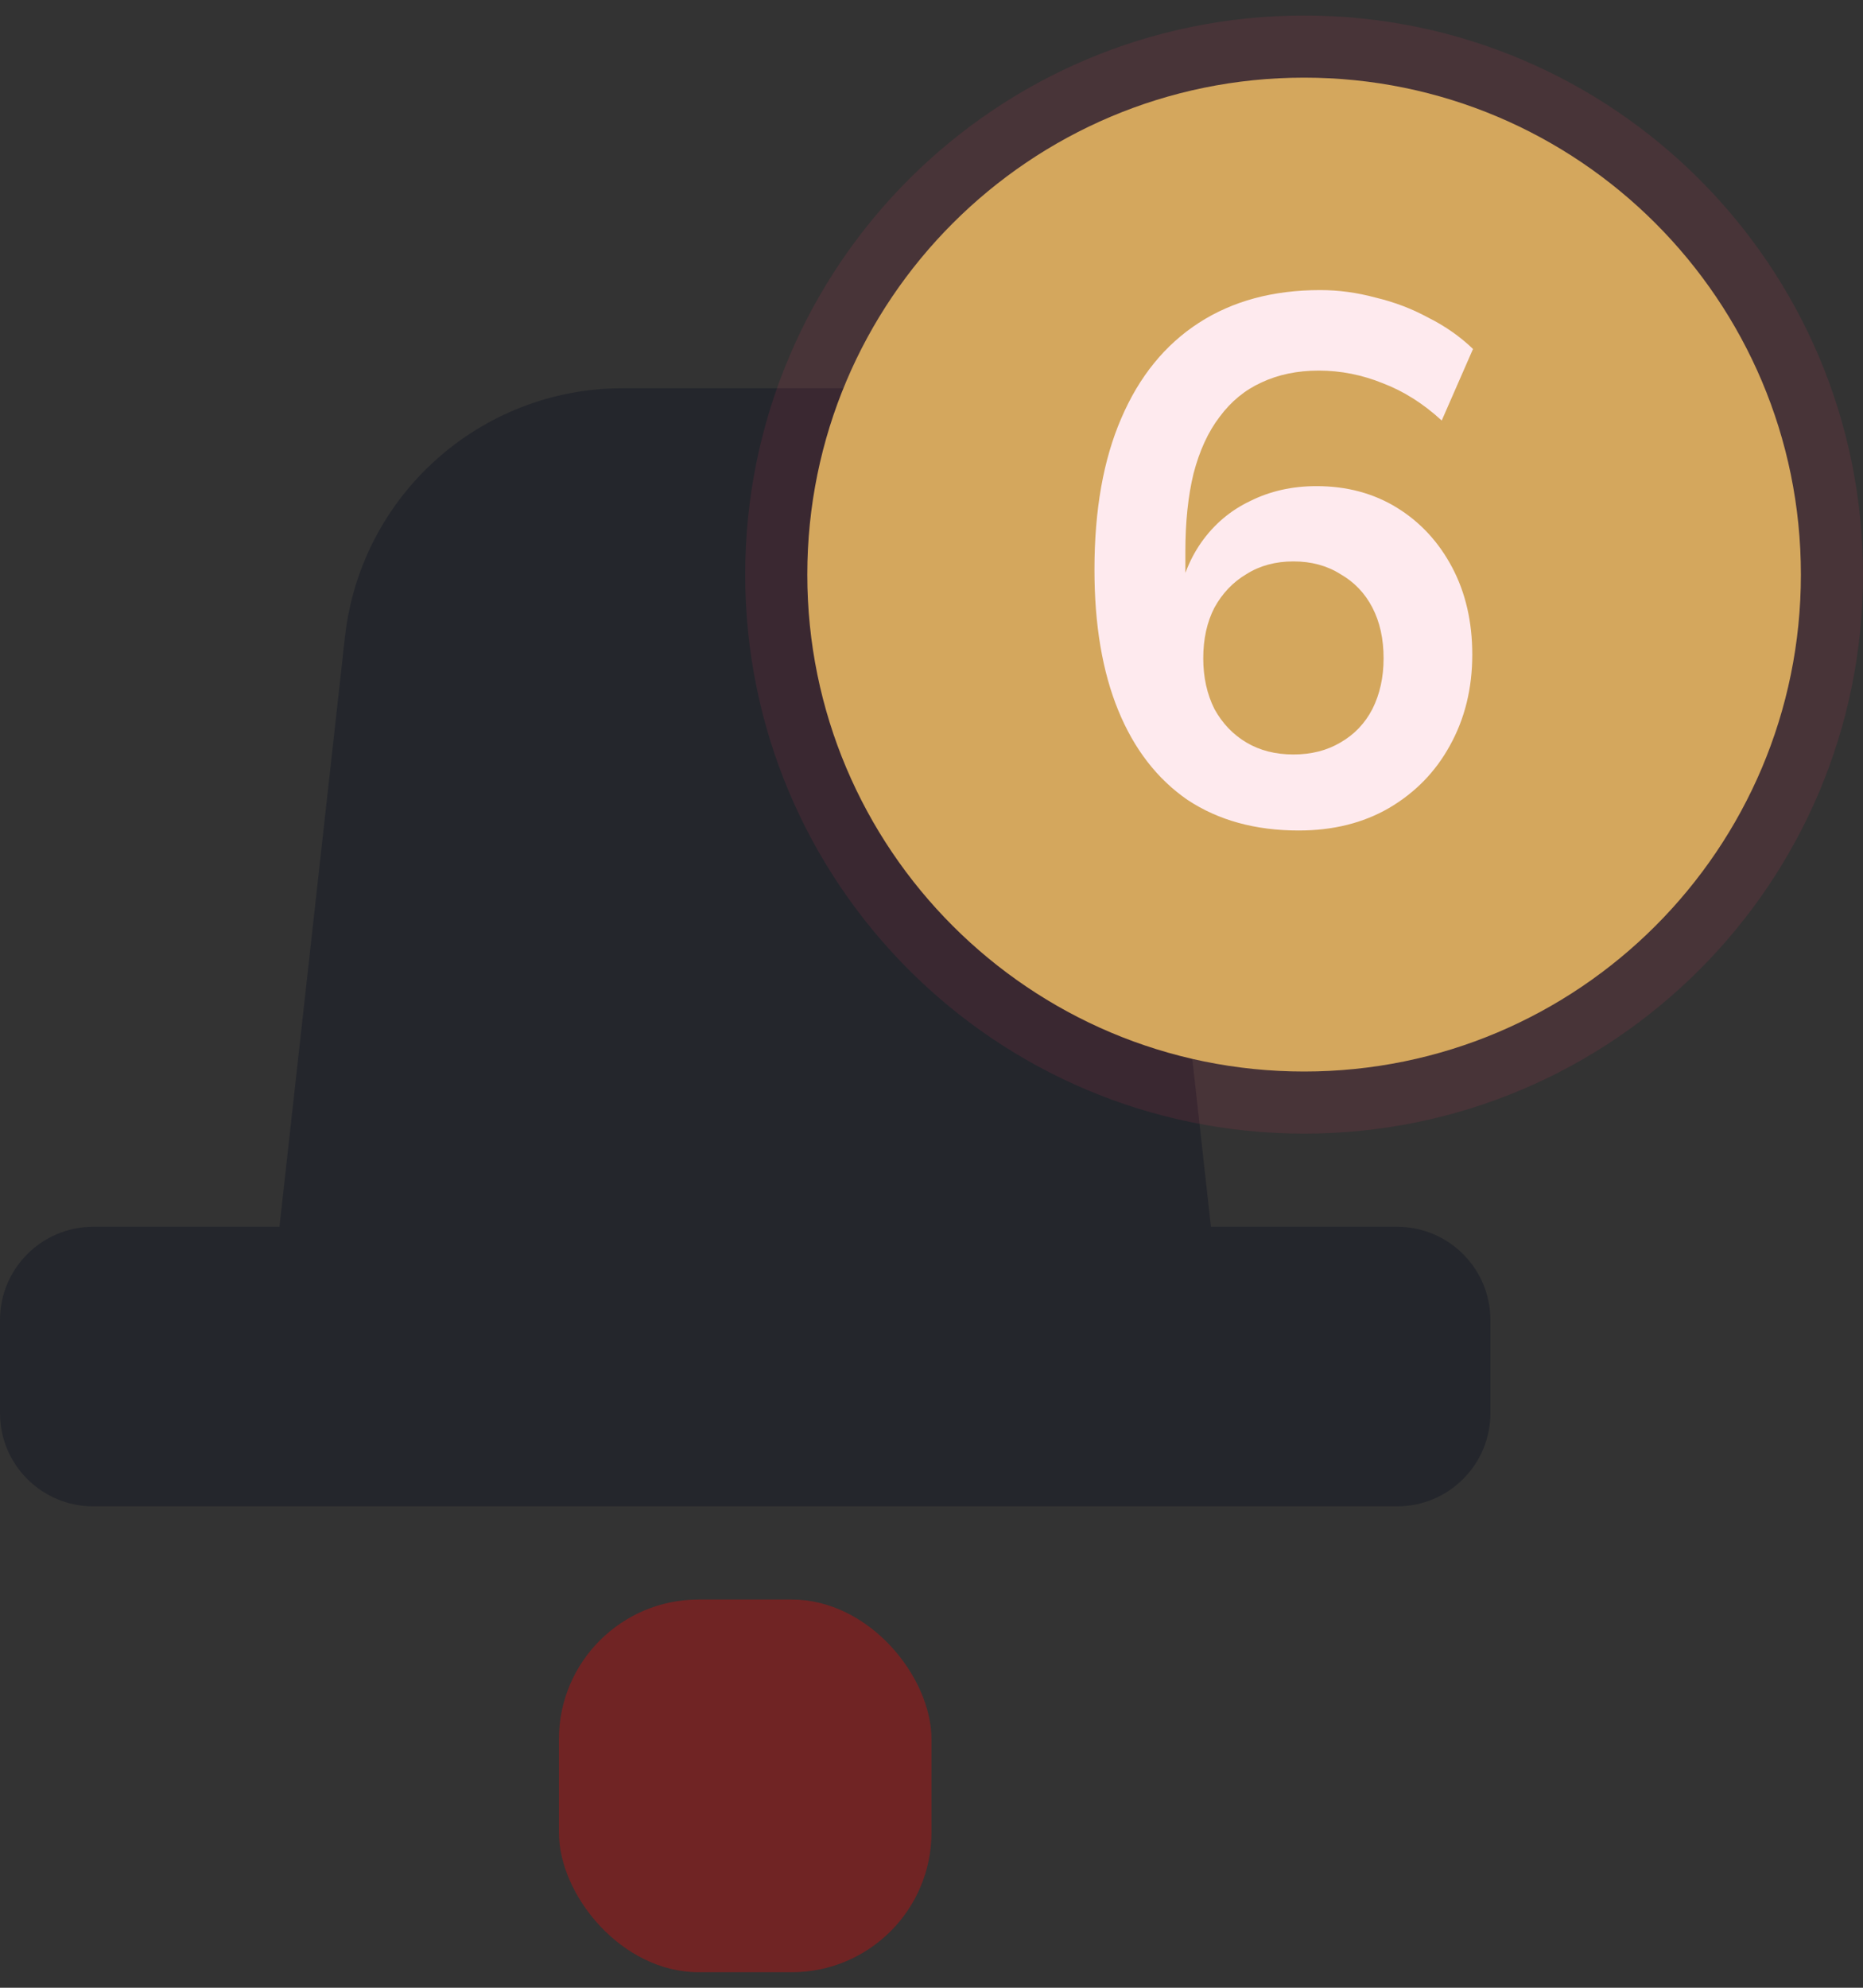 <svg width="30" height="32" viewBox="0 0 30 32" fill="none" xmlns="http://www.w3.org/2000/svg">
<rect x="0" y="0" width="30" height="32" fill="#333333" stroke="none"/>
<path fill-rule="evenodd" clip-rule="evenodd" d="M10.028 6.25C7.735 6.25 5.808 7.974 5.555 10.253L4.5 19.75H1.5C0.672 19.75 0 20.422 0 21.25V22.75C0 23.578 0.672 24.25 1.5 24.25H22.5C23.328 24.25 24 23.578 24 22.75V21.25C24 20.422 23.328 19.75 22.5 19.75H19.5L18.445 10.253C18.192 7.974 16.265 6.25 13.972 6.25H10.028Z" fill="#24262C"/>
<rect opacity="0.3" x="9" y="25.75" width="6" height="6" rx="2.25" fill="#FF0000"/>
<path fill-rule="evenodd" clip-rule="evenodd" d="M21 17.25C25.418 17.25 29 13.668 29 9.25C29 4.832 25.418 1.25 21 1.25C16.582 1.25 13 4.832 13 9.25C13 13.668 16.582 17.25 21 17.25Z" fill="#D0B45D"/>
<path d="M20.912 13.37C20.216 13.37 19.62 13.206 19.124 12.878C18.636 12.542 18.264 12.062 18.008 11.438C17.752 10.814 17.624 10.058 17.624 9.17C17.624 8.21 17.768 7.398 18.056 6.734C18.344 6.062 18.76 5.55 19.304 5.198C19.848 4.846 20.5 4.67 21.26 4.67C21.556 4.67 21.852 4.71 22.148 4.79C22.452 4.862 22.736 4.97 23 5.114C23.272 5.25 23.512 5.418 23.72 5.618L23.216 6.77C22.92 6.498 22.604 6.298 22.268 6.17C21.932 6.034 21.588 5.966 21.236 5.966C20.892 5.966 20.584 6.03 20.312 6.158C20.048 6.278 19.824 6.462 19.64 6.71C19.456 6.95 19.316 7.254 19.22 7.622C19.132 7.982 19.088 8.402 19.088 8.882V9.782H18.944C19.008 9.374 19.14 9.026 19.34 8.738C19.548 8.442 19.812 8.218 20.132 8.066C20.452 7.906 20.808 7.826 21.2 7.826C21.688 7.826 22.12 7.942 22.496 8.174C22.872 8.406 23.168 8.726 23.384 9.134C23.6 9.542 23.708 10.01 23.708 10.538C23.708 11.082 23.588 11.57 23.348 12.002C23.116 12.426 22.788 12.762 22.364 13.01C21.948 13.25 21.464 13.37 20.912 13.37ZM20.828 12.146C21.116 12.146 21.368 12.082 21.584 11.954C21.808 11.826 21.98 11.646 22.1 11.414C22.22 11.174 22.28 10.902 22.28 10.598C22.28 10.286 22.22 10.014 22.1 9.782C21.98 9.55 21.808 9.37 21.584 9.242C21.368 9.106 21.116 9.038 20.828 9.038C20.54 9.038 20.288 9.106 20.072 9.242C19.856 9.37 19.684 9.55 19.556 9.782C19.436 10.014 19.376 10.286 19.376 10.598C19.376 10.902 19.436 11.174 19.556 11.414C19.684 11.646 19.856 11.826 20.072 11.954C20.288 12.082 20.54 12.146 20.828 12.146Z" fill="white"/>
<path opacity="0.173" fill-rule="evenodd" clip-rule="evenodd" d="M21 18.25C25.971 18.25 30 14.221 30 9.25C30 4.279 25.971 0.25 21 0.25C16.029 0.25 12 4.279 12 9.25C12 14.221 16.029 18.25 21 18.25Z" fill="#F93C65" fill-opacity="0.614"/>
</svg>
